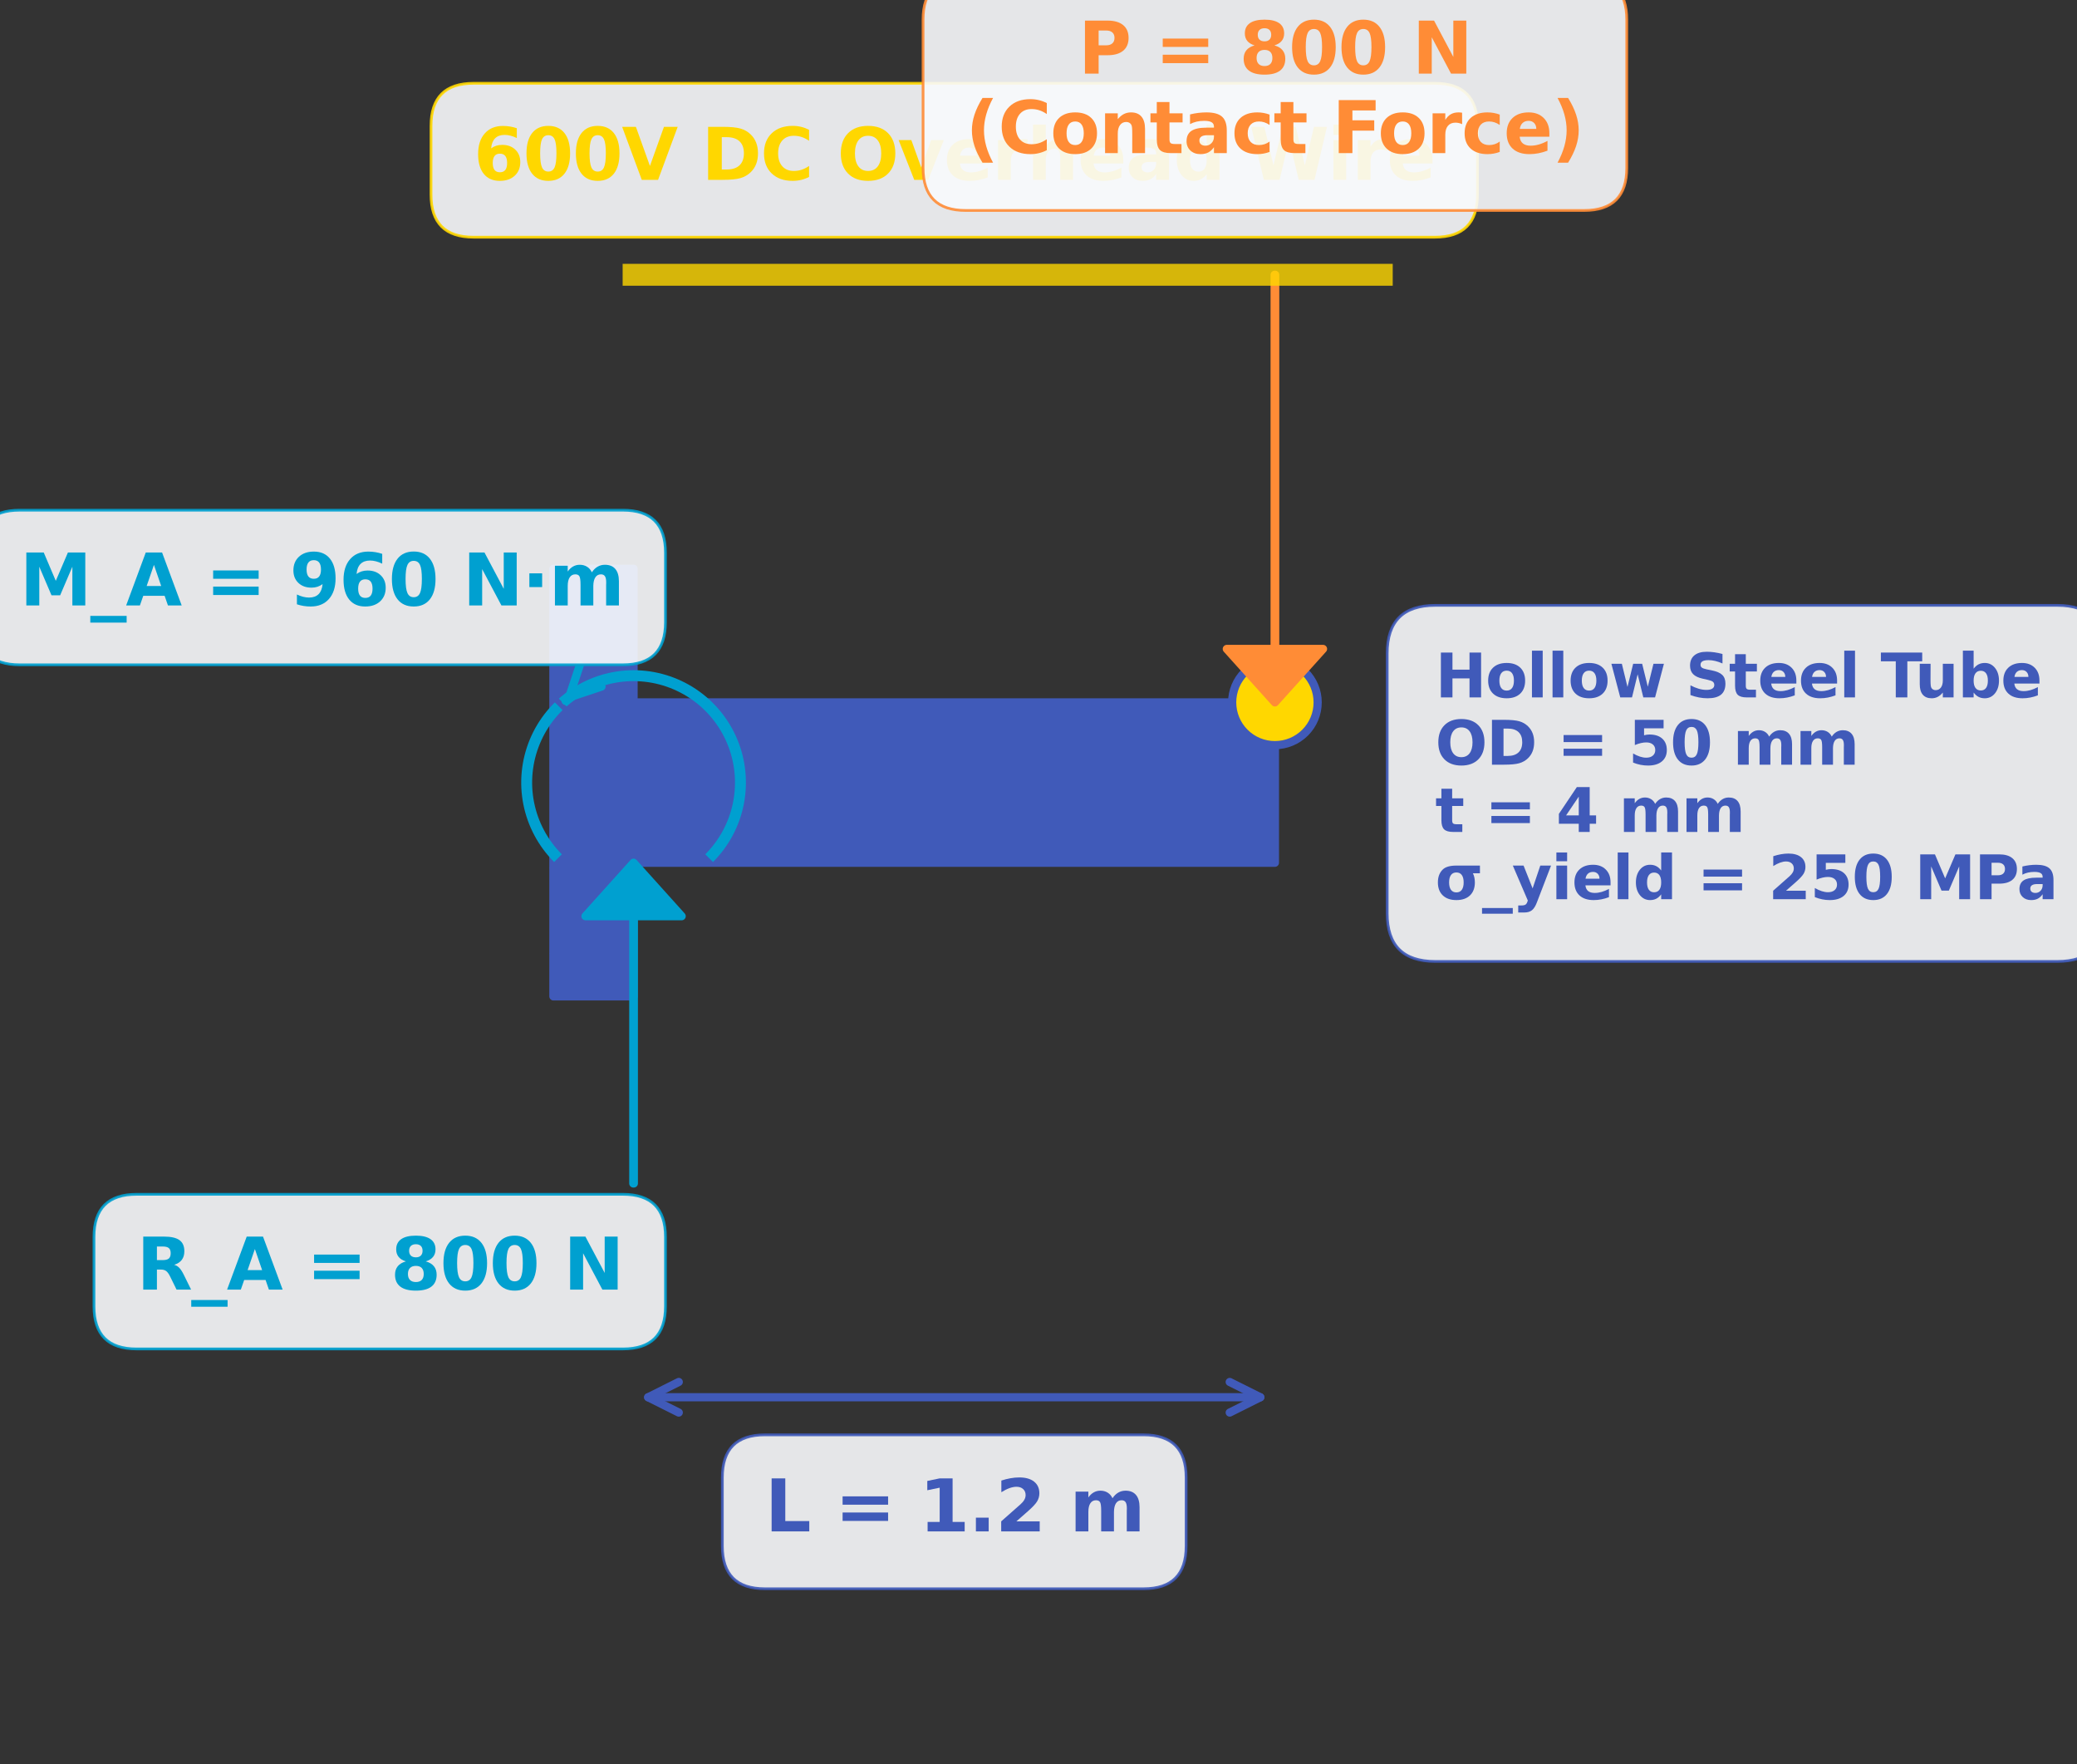 <?xml version="1.0" encoding="utf-8" standalone="no"?>
<!DOCTYPE svg PUBLIC "-//W3C//DTD SVG 1.1//EN"
  "http://www.w3.org/Graphics/SVG/1.1/DTD/svg11.dtd">
<svg xmlns:xlink="http://www.w3.org/1999/xlink" width="760.723pt" height="646.14pt" viewBox="0 0 760.723 646.14" xmlns="http://www.w3.org/2000/svg" version="1.1">
 <rect x="0" y="0" width="760.723" height="646.14" fill="#333333" stroke="none"/>
 <defs>
  <style type="text/css">*{stroke-linejoin: round; stroke-linecap: butt}</style>
 </defs>
 <g id="figure_1">
  <g id="patch_1">
   <path d="M 0 646.14 
L 760.723 646.14 
L 760.723 0 
L 0 0 
L 0 646.14 
z
" style="fill: none"/>
  </g>
  <g id="axes_1">
   <g id="patch_2">
    <path d="M 232.05 315.952 
L 466.95 315.952 
L 466.95 257.227 
L 232.05 257.227 
z
" clip-path="url(#p4323b7df59)" style="fill: #405ab9; stroke: #405ab9; stroke-width: 3; stroke-linejoin: miter"/>
   </g>
   <g id="patch_3">
    <path d="M 202.688 364.89 
L 232.05 364.89 
L 232.05 208.29 
L 202.688 208.29 
z
" clip-path="url(#p4323b7df59)" style="fill: #405ab9; stroke: #405ab9; stroke-width: 3; stroke-linejoin: miter"/>
   </g>
   <g id="patch_4">
    <path d="M 466.95 272.887 
C 471.103 272.887 475.087 271.237 478.023 268.301 
C 480.96 265.364 482.61 261.381 482.61 257.227 
C 482.61 253.074 480.96 249.091 478.023 246.154 
C 475.087 243.217 471.103 241.567 466.95 241.567 
C 462.797 241.567 458.813 243.217 455.877 246.154 
C 452.94 249.091 451.29 253.074 451.29 257.227 
C 451.29 261.381 452.94 265.364 455.877 268.301 
C 458.813 271.237 462.797 272.887 466.95 272.887 
z
" clip-path="url(#p4323b7df59)" style="fill: #ffd700; stroke: #405ab9; stroke-width: 3; stroke-linejoin: miter"/>
   </g>
   <g id="patch_5">
    <path d="M 466.95 257.227 
L 449.332 237.652 
L 466.852 237.652 
L 466.852 100.627 
L 467.048 100.627 
L 467.048 237.652 
L 484.567 237.652 
z
" clip-path="url(#p4323b7df59)" style="fill: #ff8c36; stroke: #ff8c36; stroke-width: 3; stroke-linejoin: miter"/>
   </g>
   <g id="patch_6">
    <path d="M 232.05 315.952 
L 249.667 335.527 
L 232.148 335.527 
L 232.148 433.402 
L 231.952 433.402 
L 231.952 335.527 
L 214.433 335.527 
z
" clip-path="url(#p4323b7df59)" style="fill: #00a0d0; stroke: #00a0d0; stroke-width: 3; stroke-linejoin: miter"/>
   </g>
   <g id="patch_7">
    <path d="M 259.733 314.273 
C 265.208 308.799 268.937 301.821 270.448 294.228 
C 271.958 286.634 271.183 278.761 268.22 271.608 
C 265.257 264.455 260.238 258.339 253.801 254.038 
C 247.363 249.737 239.792 247.44 232.05 247.44 
C 224.308 247.44 216.737 249.737 210.299 254.038 
C 203.862 258.339 198.843 264.455 195.88 271.608 
C 192.917 278.761 192.142 286.634 193.652 294.228 
C 195.163 301.821 198.892 308.799 204.367 314.273 
" clip-path="url(#p4323b7df59)" style="fill: none; stroke: #00a0d0; stroke-width: 4; stroke-linejoin: miter"/>
   </g>
   <g id="line2d_1">
    <path d="M 202.688 349.23 
L 212.475 359.017 
" clip-path="url(#p4323b7df59)" style="fill: none; stroke: #405ab9; stroke-width: 2; stroke-linecap: square"/>
   </g>
   <g id="line2d_2">
    <path d="M 202.688 317.91 
L 212.475 327.697 
" clip-path="url(#p4323b7df59)" style="fill: none; stroke: #405ab9; stroke-width: 2; stroke-linecap: square"/>
   </g>
   <g id="line2d_3">
    <path d="M 202.688 286.59 
L 212.475 296.377 
" clip-path="url(#p4323b7df59)" style="fill: none; stroke: #405ab9; stroke-width: 2; stroke-linecap: square"/>
   </g>
   <g id="line2d_4">
    <path d="M 202.688 255.27 
L 212.475 265.057 
" clip-path="url(#p4323b7df59)" style="fill: none; stroke: #405ab9; stroke-width: 2; stroke-linecap: square"/>
   </g>
   <g id="line2d_5">
    <path d="M 202.688 223.95 
L 212.475 233.737 
" clip-path="url(#p4323b7df59)" style="fill: none; stroke: #405ab9; stroke-width: 2; stroke-linecap: square"/>
   </g>
   <g id="line2d_6">
    <path d="M 232.05 100.627 
L 506.1 100.627 
" clip-path="url(#p4323b7df59)" style="fill: none; stroke: #ffd700; stroke-opacity: 0.8; stroke-width: 8; stroke-linecap: square"/>
   </g>
   <g id="text_1">
    <g id="patch_8">
     <path d="M 173.466 86.865 
L 525.534 86.865 
Q 541.134 86.865 541.134 71.265 
L 541.134 46.102 
Q 541.134 30.502 525.534 30.502 
L 173.466 30.502 
Q 157.866 30.502 157.866 46.102 
L 157.866 71.265 
Q 157.866 86.865 173.466 86.865 
z
" style="fill: #f8fafc; opacity: 0.9; stroke: #ffd700; stroke-linejoin: miter"/>
    </g>
    <!-- 600V DC Overhead Wire -->
    <g style="fill: #ffd700" transform="translate(173.466 65.858)scale(0.26 -0.26)">
     <defs>
      <path id="DejaVuSans-Bold-36" d="M 2316 2303 
Q 2000 2303 1842 2098 
Q 1684 1894 1684 1484 
Q 1684 1075 1842 870 
Q 2000 666 2316 666 
Q 2634 666 2792 870 
Q 2950 1075 2950 1484 
Q 2950 1894 2792 2098 
Q 2634 2303 2316 2303 
z
M 3803 4544 
L 3803 3681 
Q 3506 3822 3243 3889 
Q 2981 3956 2731 3956 
Q 2194 3956 1894 3657 
Q 1594 3359 1544 2772 
Q 1750 2925 1990 3001 
Q 2231 3078 2516 3078 
Q 3231 3078 3670 2659 
Q 4109 2241 4109 1563 
Q 4109 813 3618 361 
Q 3128 -91 2303 -91 
Q 1394 -91 895 523 
Q 397 1138 397 2266 
Q 397 3422 980 4083 
Q 1563 4744 2578 4744 
Q 2900 4744 3203 4694 
Q 3506 4644 3803 4544 
z
" transform="scale(0.016)"/>
      <path id="DejaVuSans-Bold-30" d="M 2944 2338 
Q 2944 3213 2780 3570 
Q 2616 3928 2228 3928 
Q 1841 3928 1675 3570 
Q 1509 3213 1509 2338 
Q 1509 1453 1675 1090 
Q 1841 728 2228 728 
Q 2613 728 2778 1090 
Q 2944 1453 2944 2338 
z
M 4147 2328 
Q 4147 1169 3647 539 
Q 3147 -91 2228 -91 
Q 1306 -91 806 539 
Q 306 1169 306 2328 
Q 306 3491 806 4120 
Q 1306 4750 2228 4750 
Q 3147 4750 3647 4120 
Q 4147 3491 4147 2328 
z
" transform="scale(0.016)"/>
      <path id="DejaVuSans-Bold-56" d="M 31 4666 
L 1241 4666 
L 2478 1222 
L 3713 4666 
L 4922 4666 
L 3194 0 
L 1759 0 
L 31 4666 
z
" transform="scale(0.016)"/>
      <path id="DejaVuSans-Bold-20" transform="scale(0.016)"/>
      <path id="DejaVuSans-Bold-44" d="M 1791 3756 
L 1791 909 
L 2222 909 
Q 2959 909 3348 1275 
Q 3738 1641 3738 2338 
Q 3738 3031 3350 3393 
Q 2963 3756 2222 3756 
L 1791 3756 
z
M 588 4666 
L 1856 4666 
Q 2919 4666 3439 4514 
Q 3959 4363 4331 4000 
Q 4659 3684 4818 3271 
Q 4978 2859 4978 2338 
Q 4978 1809 4818 1395 
Q 4659 981 4331 666 
Q 3956 303 3431 151 
Q 2906 0 1856 0 
L 588 0 
L 588 4666 
z
" transform="scale(0.016)"/>
      <path id="DejaVuSans-Bold-43" d="M 4288 256 
Q 3956 84 3597 -3 
Q 3238 -91 2847 -91 
Q 1681 -91 1000 561 
Q 319 1213 319 2328 
Q 319 3447 1000 4098 
Q 1681 4750 2847 4750 
Q 3238 4750 3597 4662 
Q 3956 4575 4288 4403 
L 4288 3438 
Q 3953 3666 3628 3772 
Q 3303 3878 2944 3878 
Q 2300 3878 1931 3465 
Q 1563 3053 1563 2328 
Q 1563 1606 1931 1193 
Q 2300 781 2944 781 
Q 3303 781 3628 887 
Q 3953 994 4288 1222 
L 4288 256 
z
" transform="scale(0.016)"/>
      <path id="DejaVuSans-Bold-4f" d="M 2719 3878 
Q 2169 3878 1866 3472 
Q 1563 3066 1563 2328 
Q 1563 1594 1866 1187 
Q 2169 781 2719 781 
Q 3272 781 3575 1187 
Q 3878 1594 3878 2328 
Q 3878 3066 3575 3472 
Q 3272 3878 2719 3878 
z
M 2719 4750 
Q 3844 4750 4481 4106 
Q 5119 3463 5119 2328 
Q 5119 1197 4481 553 
Q 3844 -91 2719 -91 
Q 1597 -91 958 553 
Q 319 1197 319 2328 
Q 319 3463 958 4106 
Q 1597 4750 2719 4750 
z
" transform="scale(0.016)"/>
      <path id="DejaVuSans-Bold-76" d="M 97 3500 
L 1216 3500 
L 2088 1081 
L 2956 3500 
L 4078 3500 
L 2700 0 
L 1472 0 
L 97 3500 
z
" transform="scale(0.016)"/>
      <path id="DejaVuSans-Bold-65" d="M 4031 1759 
L 4031 1441 
L 1416 1441 
Q 1456 1047 1700 850 
Q 1944 653 2381 653 
Q 2734 653 3104 758 
Q 3475 863 3866 1075 
L 3866 213 
Q 3469 63 3072 -14 
Q 2675 -91 2278 -91 
Q 1328 -91 801 392 
Q 275 875 275 1747 
Q 275 2603 792 3093 
Q 1309 3584 2216 3584 
Q 3041 3584 3536 3087 
Q 4031 2591 4031 1759 
z
M 2881 2131 
Q 2881 2450 2695 2645 
Q 2509 2841 2209 2841 
Q 1884 2841 1681 2658 
Q 1478 2475 1428 2131 
L 2881 2131 
z
" transform="scale(0.016)"/>
      <path id="DejaVuSans-Bold-72" d="M 3138 2547 
Q 2991 2616 2845 2648 
Q 2700 2681 2553 2681 
Q 2122 2681 1889 2404 
Q 1656 2128 1656 1613 
L 1656 0 
L 538 0 
L 538 3500 
L 1656 3500 
L 1656 2925 
Q 1872 3269 2151 3426 
Q 2431 3584 2822 3584 
Q 2878 3584 2943 3579 
Q 3009 3575 3134 3559 
L 3138 2547 
z
" transform="scale(0.016)"/>
      <path id="DejaVuSans-Bold-68" d="M 4056 2131 
L 4056 0 
L 2931 0 
L 2931 347 
L 2931 1625 
Q 2931 2084 2911 2256 
Q 2891 2428 2841 2509 
Q 2775 2619 2662 2680 
Q 2550 2741 2406 2741 
Q 2056 2741 1856 2470 
Q 1656 2200 1656 1722 
L 1656 0 
L 538 0 
L 538 4863 
L 1656 4863 
L 1656 2988 
Q 1909 3294 2193 3439 
Q 2478 3584 2822 3584 
Q 3428 3584 3742 3212 
Q 4056 2841 4056 2131 
z
" transform="scale(0.016)"/>
      <path id="DejaVuSans-Bold-61" d="M 2106 1575 
Q 1756 1575 1579 1456 
Q 1403 1338 1403 1106 
Q 1403 894 1545 773 
Q 1688 653 1941 653 
Q 2256 653 2472 879 
Q 2688 1106 2688 1447 
L 2688 1575 
L 2106 1575 
z
M 3816 1997 
L 3816 0 
L 2688 0 
L 2688 519 
Q 2463 200 2181 54 
Q 1900 -91 1497 -91 
Q 953 -91 614 226 
Q 275 544 275 1050 
Q 275 1666 698 1953 
Q 1122 2241 2028 2241 
L 2688 2241 
L 2688 2328 
Q 2688 2594 2478 2717 
Q 2269 2841 1825 2841 
Q 1466 2841 1156 2769 
Q 847 2697 581 2553 
L 581 3406 
Q 941 3494 1303 3539 
Q 1666 3584 2028 3584 
Q 2975 3584 3395 3211 
Q 3816 2838 3816 1997 
z
" transform="scale(0.016)"/>
      <path id="DejaVuSans-Bold-64" d="M 2919 2988 
L 2919 4863 
L 4044 4863 
L 4044 0 
L 2919 0 
L 2919 506 
Q 2688 197 2409 53 
Q 2131 -91 1766 -91 
Q 1119 -91 703 423 
Q 288 938 288 1747 
Q 288 2556 703 3070 
Q 1119 3584 1766 3584 
Q 2128 3584 2408 3439 
Q 2688 3294 2919 2988 
z
M 2181 722 
Q 2541 722 2730 984 
Q 2919 1247 2919 1747 
Q 2919 2247 2730 2509 
Q 2541 2772 2181 2772 
Q 1825 2772 1636 2509 
Q 1447 2247 1447 1747 
Q 1447 1247 1636 984 
Q 1825 722 2181 722 
z
" transform="scale(0.016)"/>
      <path id="DejaVuSans-Bold-57" d="M 191 4666 
L 1344 4666 
L 2150 1275 
L 2950 4666 
L 4109 4666 
L 4909 1275 
L 5716 4666 
L 6859 4666 
L 5759 0 
L 4372 0 
L 3525 3547 
L 2688 0 
L 1300 0 
L 191 4666 
z
" transform="scale(0.016)"/>
      <path id="DejaVuSans-Bold-69" d="M 538 3500 
L 1656 3500 
L 1656 0 
L 538 0 
L 538 3500 
z
M 538 4863 
L 1656 4863 
L 1656 3950 
L 538 3950 
L 538 4863 
z
" transform="scale(0.016)"/>
     </defs>
     <use xlink:href="#DejaVuSans-Bold-36"/>
     <use xlink:href="#DejaVuSans-Bold-30" x="69.58"/>
     <use xlink:href="#DejaVuSans-Bold-30" x="139.16"/>
     <use xlink:href="#DejaVuSans-Bold-56" x="208.74"/>
     <use xlink:href="#DejaVuSans-Bold-20" x="286.133"/>
     <use xlink:href="#DejaVuSans-Bold-44" x="320.947"/>
     <use xlink:href="#DejaVuSans-Bold-43" x="403.955"/>
     <use xlink:href="#DejaVuSans-Bold-20" x="477.344"/>
     <use xlink:href="#DejaVuSans-Bold-4f" x="512.158"/>
     <use xlink:href="#DejaVuSans-Bold-76" x="597.168"/>
     <use xlink:href="#DejaVuSans-Bold-65" x="662.354"/>
     <use xlink:href="#DejaVuSans-Bold-72" x="730.176"/>
     <use xlink:href="#DejaVuSans-Bold-68" x="779.492"/>
     <use xlink:href="#DejaVuSans-Bold-65" x="850.684"/>
     <use xlink:href="#DejaVuSans-Bold-61" x="918.506"/>
     <use xlink:href="#DejaVuSans-Bold-64" x="985.986"/>
     <use xlink:href="#DejaVuSans-Bold-20" x="1057.568"/>
     <use xlink:href="#DejaVuSans-Bold-57" x="1092.383"/>
     <use xlink:href="#DejaVuSans-Bold-69" x="1202.686"/>
     <use xlink:href="#DejaVuSans-Bold-72" x="1236.963"/>
     <use xlink:href="#DejaVuSans-Bold-65" x="1286.279"/>
    </g>
   </g>
   <g id="text_2">
    <g id="patch_9">
     <path d="M 353.681 77.077 
L 580.219 77.077 
Q 595.819 77.077 595.819 61.477 
L 595.819 7.2 
Q 595.819 -8.4 580.219 -8.4 
L 353.681 -8.4 
Q 338.081 -8.4 338.081 7.2 
L 338.081 61.477 
Q 338.081 77.077 353.681 77.077 
z
" style="fill: #f8fafc; opacity: 0.9; stroke: #ff8c36; stroke-linejoin: miter"/>
    </g>
    <!-- P = 800 N -->
    <g style="fill: #ff8c36" transform="translate(394.936 26.956)scale(0.26 -0.26)">
     <defs>
      <path id="DejaVuSans-Bold-50" d="M 588 4666 
L 2584 4666 
Q 3475 4666 3951 4270 
Q 4428 3875 4428 3144 
Q 4428 2409 3951 2014 
Q 3475 1619 2584 1619 
L 1791 1619 
L 1791 0 
L 588 0 
L 588 4666 
z
M 1791 3794 
L 1791 2491 
L 2456 2491 
Q 2806 2491 2997 2661 
Q 3188 2831 3188 3144 
Q 3188 3456 2997 3625 
Q 2806 3794 2456 3794 
L 1791 3794 
z
" transform="scale(0.016)"/>
      <path id="DejaVuSans-Bold-3d" d="M 678 3084 
L 4684 3084 
L 4684 2350 
L 678 2350 
L 678 3084 
z
M 678 1663 
L 4684 1663 
L 4684 922 
L 678 922 
L 678 1663 
z
" transform="scale(0.016)"/>
      <path id="DejaVuSans-Bold-38" d="M 2228 2088 
Q 1891 2088 1709 1903 
Q 1528 1719 1528 1375 
Q 1528 1031 1709 848 
Q 1891 666 2228 666 
Q 2563 666 2741 848 
Q 2919 1031 2919 1375 
Q 2919 1722 2741 1905 
Q 2563 2088 2228 2088 
z
M 1350 2484 
Q 925 2613 709 2878 
Q 494 3144 494 3541 
Q 494 4131 934 4440 
Q 1375 4750 2228 4750 
Q 3075 4750 3515 4442 
Q 3956 4134 3956 3541 
Q 3956 3144 3739 2878 
Q 3522 2613 3097 2484 
Q 3572 2353 3814 2058 
Q 4056 1763 4056 1313 
Q 4056 619 3595 264 
Q 3134 -91 2228 -91 
Q 1319 -91 855 264 
Q 391 619 391 1313 
Q 391 1763 633 2058 
Q 875 2353 1350 2484 
z
M 1631 3419 
Q 1631 3141 1786 2991 
Q 1941 2841 2228 2841 
Q 2509 2841 2662 2991 
Q 2816 3141 2816 3419 
Q 2816 3697 2662 3845 
Q 2509 3994 2228 3994 
Q 1941 3994 1786 3844 
Q 1631 3694 1631 3419 
z
" transform="scale(0.016)"/>
      <path id="DejaVuSans-Bold-4e" d="M 588 4666 
L 1931 4666 
L 3628 1466 
L 3628 4666 
L 4769 4666 
L 4769 0 
L 3425 0 
L 1728 3200 
L 1728 0 
L 588 0 
L 588 4666 
z
" transform="scale(0.016)"/>
     </defs>
     <use xlink:href="#DejaVuSans-Bold-50"/>
     <use xlink:href="#DejaVuSans-Bold-20" x="73.291"/>
     <use xlink:href="#DejaVuSans-Bold-3d" x="108.105"/>
     <use xlink:href="#DejaVuSans-Bold-20" x="191.895"/>
     <use xlink:href="#DejaVuSans-Bold-38" x="226.709"/>
     <use xlink:href="#DejaVuSans-Bold-30" x="296.289"/>
     <use xlink:href="#DejaVuSans-Bold-30" x="365.869"/>
     <use xlink:href="#DejaVuSans-Bold-20" x="435.449"/>
     <use xlink:href="#DejaVuSans-Bold-4e" x="470.264"/>
    </g>
    <!-- (Contact Force) -->
    <g style="fill: #ff8c36" transform="translate(353.681 56.07)scale(0.26 -0.26)">
     <defs>
      <path id="DejaVuSans-Bold-28" d="M 2413 -844 
L 1484 -844 
Q 1006 -72 778 623 
Q 550 1319 550 2003 
Q 550 2688 779 3389 
Q 1009 4091 1484 4856 
L 2413 4856 
Q 2013 4116 1813 3408 
Q 1613 2700 1613 2009 
Q 1613 1319 1811 609 
Q 2009 -100 2413 -844 
z
" transform="scale(0.016)"/>
      <path id="DejaVuSans-Bold-6f" d="M 2203 2784 
Q 1831 2784 1636 2517 
Q 1441 2250 1441 1747 
Q 1441 1244 1636 976 
Q 1831 709 2203 709 
Q 2569 709 2762 976 
Q 2956 1244 2956 1747 
Q 2956 2250 2762 2517 
Q 2569 2784 2203 2784 
z
M 2203 3584 
Q 3106 3584 3614 3096 
Q 4122 2609 4122 1747 
Q 4122 884 3614 396 
Q 3106 -91 2203 -91 
Q 1297 -91 786 396 
Q 275 884 275 1747 
Q 275 2609 786 3096 
Q 1297 3584 2203 3584 
z
" transform="scale(0.016)"/>
      <path id="DejaVuSans-Bold-6e" d="M 4056 2131 
L 4056 0 
L 2931 0 
L 2931 347 
L 2931 1631 
Q 2931 2084 2911 2256 
Q 2891 2428 2841 2509 
Q 2775 2619 2662 2680 
Q 2550 2741 2406 2741 
Q 2056 2741 1856 2470 
Q 1656 2200 1656 1722 
L 1656 0 
L 538 0 
L 538 3500 
L 1656 3500 
L 1656 2988 
Q 1909 3294 2193 3439 
Q 2478 3584 2822 3584 
Q 3428 3584 3742 3212 
Q 4056 2841 4056 2131 
z
" transform="scale(0.016)"/>
      <path id="DejaVuSans-Bold-74" d="M 1759 4494 
L 1759 3500 
L 2913 3500 
L 2913 2700 
L 1759 2700 
L 1759 1216 
Q 1759 972 1856 886 
Q 1953 800 2241 800 
L 2816 800 
L 2816 0 
L 1856 0 
Q 1194 0 917 276 
Q 641 553 641 1216 
L 641 2700 
L 84 2700 
L 84 3500 
L 641 3500 
L 641 4494 
L 1759 4494 
z
" transform="scale(0.016)"/>
      <path id="DejaVuSans-Bold-63" d="M 3366 3391 
L 3366 2478 
Q 3138 2634 2908 2709 
Q 2678 2784 2431 2784 
Q 1963 2784 1702 2511 
Q 1441 2238 1441 1747 
Q 1441 1256 1702 982 
Q 1963 709 2431 709 
Q 2694 709 2930 787 
Q 3166 866 3366 1019 
L 3366 103 
Q 3103 6 2833 -42 
Q 2563 -91 2291 -91 
Q 1344 -91 809 395 
Q 275 881 275 1747 
Q 275 2613 809 3098 
Q 1344 3584 2291 3584 
Q 2566 3584 2833 3536 
Q 3100 3488 3366 3391 
z
" transform="scale(0.016)"/>
      <path id="DejaVuSans-Bold-46" d="M 588 4666 
L 3834 4666 
L 3834 3756 
L 1791 3756 
L 1791 2888 
L 3713 2888 
L 3713 1978 
L 1791 1978 
L 1791 0 
L 588 0 
L 588 4666 
z
" transform="scale(0.016)"/>
      <path id="DejaVuSans-Bold-29" d="M 513 -844 
Q 913 -100 1113 609 
Q 1313 1319 1313 2009 
Q 1313 2700 1113 3408 
Q 913 4116 513 4856 
L 1441 4856 
Q 1916 4091 2145 3389 
Q 2375 2688 2375 2003 
Q 2375 1319 2147 623 
Q 1919 -72 1441 -844 
L 513 -844 
z
" transform="scale(0.016)"/>
     </defs>
     <use xlink:href="#DejaVuSans-Bold-28"/>
     <use xlink:href="#DejaVuSans-Bold-43" x="45.703"/>
     <use xlink:href="#DejaVuSans-Bold-6f" x="119.092"/>
     <use xlink:href="#DejaVuSans-Bold-6e" x="187.793"/>
     <use xlink:href="#DejaVuSans-Bold-74" x="258.984"/>
     <use xlink:href="#DejaVuSans-Bold-61" x="306.787"/>
     <use xlink:href="#DejaVuSans-Bold-63" x="374.268"/>
     <use xlink:href="#DejaVuSans-Bold-74" x="433.545"/>
     <use xlink:href="#DejaVuSans-Bold-20" x="481.348"/>
     <use xlink:href="#DejaVuSans-Bold-46" x="516.162"/>
     <use xlink:href="#DejaVuSans-Bold-6f" x="580.473"/>
     <use xlink:href="#DejaVuSans-Bold-72" x="649.174"/>
     <use xlink:href="#DejaVuSans-Bold-63" x="698.49"/>
     <use xlink:href="#DejaVuSans-Bold-65" x="757.768"/>
     <use xlink:href="#DejaVuSans-Bold-29" x="825.59"/>
    </g>
   </g>
   <g id="text_3">
    <g id="patch_10">
     <path d="M 50.023 494.005 
L 228.135 494.005 
Q 243.735 494.005 243.735 478.405 
L 243.735 452.977 
Q 243.735 437.377 228.135 437.377 
L 50.023 437.377 
Q 34.423 437.377 34.423 452.977 
L 34.423 478.405 
Q 34.423 494.005 50.023 494.005 
z
" style="fill: #f8fafc; opacity: 0.9; stroke: #00a0d0; stroke-linejoin: miter"/>
    </g>
    <!-- R_A = 800 N -->
    <g style="fill: #00a0d0" transform="translate(50.023 472.274)scale(0.26 -0.26)">
     <defs>
      <path id="DejaVuSans-Bold-52" d="M 2297 2597 
Q 2675 2597 2839 2737 
Q 3003 2878 3003 3200 
Q 3003 3519 2839 3656 
Q 2675 3794 2297 3794 
L 1791 3794 
L 1791 2597 
L 2297 2597 
z
M 1791 1766 
L 1791 0 
L 588 0 
L 588 4666 
L 2425 4666 
Q 3347 4666 3776 4356 
Q 4206 4047 4206 3378 
Q 4206 2916 3982 2619 
Q 3759 2322 3309 2181 
Q 3556 2125 3751 1926 
Q 3947 1728 4147 1325 
L 4800 0 
L 3519 0 
L 2950 1159 
Q 2778 1509 2601 1637 
Q 2425 1766 2131 1766 
L 1791 1766 
z
" transform="scale(0.016)"/>
      <path id="DejaVuSans-Bold-5f" d="M 3200 -916 
L 3200 -1509 
L 0 -1509 
L 0 -916 
L 3200 -916 
z
" transform="scale(0.016)"/>
      <path id="DejaVuSans-Bold-41" d="M 3419 850 
L 1538 850 
L 1241 0 
L 31 0 
L 1759 4666 
L 3194 4666 
L 4922 0 
L 3713 0 
L 3419 850 
z
M 1838 1716 
L 3116 1716 
L 2478 3572 
L 1838 1716 
z
" transform="scale(0.016)"/>
     </defs>
     <use xlink:href="#DejaVuSans-Bold-52"/>
     <use xlink:href="#DejaVuSans-Bold-5f" x="77.002"/>
     <use xlink:href="#DejaVuSans-Bold-41" x="127.002"/>
     <use xlink:href="#DejaVuSans-Bold-20" x="204.395"/>
     <use xlink:href="#DejaVuSans-Bold-3d" x="239.209"/>
     <use xlink:href="#DejaVuSans-Bold-20" x="322.998"/>
     <use xlink:href="#DejaVuSans-Bold-38" x="357.812"/>
     <use xlink:href="#DejaVuSans-Bold-30" x="427.393"/>
     <use xlink:href="#DejaVuSans-Bold-30" x="496.973"/>
     <use xlink:href="#DejaVuSans-Bold-20" x="566.553"/>
     <use xlink:href="#DejaVuSans-Bold-4e" x="601.367"/>
    </g>
   </g>
   <g id="patch_11">
    <path d="M 207.147 256.683 
Q 206.604 257.226 208.432 255.398 
" style="fill: none; stroke: #00a0d0; stroke-width: 3; stroke-linecap: round"/>
    <path d="M 220.311 251.439 
L 208.432 255.398 
L 212.391 243.519 
" style="fill: none; stroke: #00a0d0; stroke-width: 3; stroke-linecap: round"/>
   </g>
   <g id="text_4">
    <g id="patch_12">
     <path d="M 7.2 243.465 
L 228.135 243.465 
Q 243.735 243.465 243.735 227.865 
L 243.735 202.438 
Q 243.735 186.838 228.135 186.838 
L 7.2 186.838 
Q -8.4 186.838 -8.4 202.438 
L -8.4 227.865 
Q -8.4 243.465 7.2 243.465 
z
" style="fill: #f8fafc; opacity: 0.9; stroke: #00a0d0; stroke-linejoin: miter"/>
    </g>
    <!-- M_A = 960 N·m -->
    <g style="fill: #00a0d0" transform="translate(7.2 221.735)scale(0.26 -0.26)">
     <defs>
      <path id="DejaVuSans-Bold-4d" d="M 588 4666 
L 2119 4666 
L 3181 2169 
L 4250 4666 
L 5778 4666 
L 5778 0 
L 4641 0 
L 4641 3413 
L 3566 897 
L 2803 897 
L 1728 3413 
L 1728 0 
L 588 0 
L 588 4666 
z
" transform="scale(0.016)"/>
      <path id="DejaVuSans-Bold-39" d="M 641 103 
L 641 966 
Q 928 831 1190 764 
Q 1453 697 1709 697 
Q 2247 697 2547 995 
Q 2847 1294 2900 1881 
Q 2688 1725 2447 1647 
Q 2206 1569 1925 1569 
Q 1209 1569 770 1986 
Q 331 2403 331 3084 
Q 331 3838 820 4291 
Q 1309 4744 2131 4744 
Q 3044 4744 3544 4128 
Q 4044 3513 4044 2388 
Q 4044 1231 3459 570 
Q 2875 -91 1856 -91 
Q 1528 -91 1228 -42 
Q 928 6 641 103 
z
M 2125 2350 
Q 2441 2350 2600 2554 
Q 2759 2759 2759 3169 
Q 2759 3575 2600 3781 
Q 2441 3988 2125 3988 
Q 1809 3988 1650 3781 
Q 1491 3575 1491 3169 
Q 1491 2759 1650 2554 
Q 1809 2350 2125 2350 
z
" transform="scale(0.016)"/>
      <path id="DejaVuSans-Bold-b7" d="M 653 2828 
L 1778 2828 
L 1778 1619 
L 653 1619 
L 653 2828 
z
" transform="scale(0.016)"/>
      <path id="DejaVuSans-Bold-6d" d="M 3781 2919 
Q 3994 3244 4286 3414 
Q 4578 3584 4928 3584 
Q 5531 3584 5847 3212 
Q 6163 2841 6163 2131 
L 6163 0 
L 5038 0 
L 5038 1825 
Q 5041 1866 5042 1909 
Q 5044 1953 5044 2034 
Q 5044 2406 4934 2573 
Q 4825 2741 4581 2741 
Q 4263 2741 4089 2478 
Q 3916 2216 3909 1719 
L 3909 0 
L 2784 0 
L 2784 1825 
Q 2784 2406 2684 2573 
Q 2584 2741 2328 2741 
Q 2006 2741 1831 2477 
Q 1656 2213 1656 1722 
L 1656 0 
L 531 0 
L 531 3500 
L 1656 3500 
L 1656 2988 
Q 1863 3284 2130 3434 
Q 2397 3584 2719 3584 
Q 3081 3584 3359 3409 
Q 3638 3234 3781 2919 
z
" transform="scale(0.016)"/>
     </defs>
     <use xlink:href="#DejaVuSans-Bold-4d"/>
     <use xlink:href="#DejaVuSans-Bold-5f" x="99.512"/>
     <use xlink:href="#DejaVuSans-Bold-41" x="149.512"/>
     <use xlink:href="#DejaVuSans-Bold-20" x="226.904"/>
     <use xlink:href="#DejaVuSans-Bold-3d" x="261.719"/>
     <use xlink:href="#DejaVuSans-Bold-20" x="345.508"/>
     <use xlink:href="#DejaVuSans-Bold-39" x="380.322"/>
     <use xlink:href="#DejaVuSans-Bold-36" x="449.902"/>
     <use xlink:href="#DejaVuSans-Bold-30" x="519.482"/>
     <use xlink:href="#DejaVuSans-Bold-20" x="589.062"/>
     <use xlink:href="#DejaVuSans-Bold-4e" x="623.877"/>
     <use xlink:href="#DejaVuSans-Bold-b7" x="707.568"/>
     <use xlink:href="#DejaVuSans-Bold-6d" x="745.557"/>
    </g>
   </g>
   <g id="patch_13">
    <path d="M 461.599 511.702 
Q 349.502 511.702 237.405 511.702 
" style="fill: none; stroke: #405ab9; stroke-width: 3; stroke-linecap: round"/>
    <path d="M 450.399 506.102 
L 461.599 511.702 
L 450.399 517.302 
" style="fill: none; stroke: #405ab9; stroke-width: 3; stroke-linecap: round"/>
    <path d="M 248.605 517.302 
L 237.405 511.702 
L 248.605 506.102 
" style="fill: none; stroke: #405ab9; stroke-width: 3; stroke-linecap: round"/>
   </g>
   <g id="text_5">
    <g id="patch_14">
     <path d="M 280.171 581.828 
L 418.829 581.828 
Q 434.429 581.828 434.429 566.228 
L 434.429 541.065 
Q 434.429 525.465 418.829 525.465 
L 280.171 525.465 
Q 264.571 525.465 264.571 541.065 
L 264.571 566.228 
Q 264.571 581.828 280.171 581.828 
z
" style="fill: #f8fafc; opacity: 0.9; stroke: #405ab9; stroke-linejoin: miter"/>
    </g>
    <!-- L = 1.2 m -->
    <g style="fill: #405ab9" transform="translate(280.171 560.821)scale(0.26 -0.26)">
     <defs>
      <path id="DejaVuSans-Bold-4c" d="M 588 4666 
L 1791 4666 
L 1791 909 
L 3903 909 
L 3903 0 
L 588 0 
L 588 4666 
z
" transform="scale(0.016)"/>
      <path id="DejaVuSans-Bold-31" d="M 750 831 
L 1813 831 
L 1813 3847 
L 722 3622 
L 722 4441 
L 1806 4666 
L 2950 4666 
L 2950 831 
L 4013 831 
L 4013 0 
L 750 0 
L 750 831 
z
" transform="scale(0.016)"/>
      <path id="DejaVuSans-Bold-2e" d="M 653 1209 
L 1778 1209 
L 1778 0 
L 653 0 
L 653 1209 
z
" transform="scale(0.016)"/>
      <path id="DejaVuSans-Bold-32" d="M 1844 884 
L 3897 884 
L 3897 0 
L 506 0 
L 506 884 
L 2209 2388 
Q 2438 2594 2547 2791 
Q 2656 2988 2656 3200 
Q 2656 3528 2436 3728 
Q 2216 3928 1850 3928 
Q 1569 3928 1234 3808 
Q 900 3688 519 3450 
L 519 4475 
Q 925 4609 1322 4679 
Q 1719 4750 2100 4750 
Q 2938 4750 3402 4381 
Q 3866 4013 3866 3353 
Q 3866 2972 3669 2642 
Q 3472 2313 2841 1759 
L 1844 884 
z
" transform="scale(0.016)"/>
     </defs>
     <use xlink:href="#DejaVuSans-Bold-4c"/>
     <use xlink:href="#DejaVuSans-Bold-20" x="63.721"/>
     <use xlink:href="#DejaVuSans-Bold-3d" x="98.535"/>
     <use xlink:href="#DejaVuSans-Bold-20" x="182.324"/>
     <use xlink:href="#DejaVuSans-Bold-31" x="217.139"/>
     <use xlink:href="#DejaVuSans-Bold-2e" x="286.719"/>
     <use xlink:href="#DejaVuSans-Bold-32" x="324.707"/>
     <use xlink:href="#DejaVuSans-Bold-20" x="394.287"/>
     <use xlink:href="#DejaVuSans-Bold-6d" x="429.102"/>
    </g>
   </g>
   <g id="text_6">
    <g id="patch_15">
     <path d="M 525.675 352.095 
L 753.523 352.095 
Q 771.123 352.095 771.123 334.495 
L 771.123 239.297 
Q 771.123 221.697 753.523 221.697 
L 525.675 221.697 
Q 508.075 221.697 508.075 239.297 
L 508.075 334.495 
Q 508.075 352.095 525.675 352.095 
z
" style="fill: #f8fafc; opacity: 0.9; stroke: #405ab9; stroke-linejoin: miter"/>
    </g>
    <!-- Hollow Steel Tube -->
    <g style="fill: #405ab9" transform="translate(525.675 255.402)scale(0.22 -0.22)">
     <defs>
      <path id="DejaVuSans-Bold-48" d="M 588 4666 
L 1791 4666 
L 1791 2888 
L 3566 2888 
L 3566 4666 
L 4769 4666 
L 4769 0 
L 3566 0 
L 3566 1978 
L 1791 1978 
L 1791 0 
L 588 0 
L 588 4666 
z
" transform="scale(0.016)"/>
      <path id="DejaVuSans-Bold-6c" d="M 538 4863 
L 1656 4863 
L 1656 0 
L 538 0 
L 538 4863 
z
" transform="scale(0.016)"/>
      <path id="DejaVuSans-Bold-77" d="M 225 3500 
L 1313 3500 
L 1900 1088 
L 2491 3500 
L 3425 3500 
L 4013 1113 
L 4603 3500 
L 5691 3500 
L 4769 0 
L 3547 0 
L 2956 2406 
L 2369 0 
L 1147 0 
L 225 3500 
z
" transform="scale(0.016)"/>
      <path id="DejaVuSans-Bold-53" d="M 3834 4519 
L 3834 3531 
Q 3450 3703 3084 3790 
Q 2719 3878 2394 3878 
Q 1963 3878 1756 3759 
Q 1550 3641 1550 3391 
Q 1550 3203 1689 3098 
Q 1828 2994 2194 2919 
L 2706 2816 
Q 3484 2659 3812 2340 
Q 4141 2022 4141 1434 
Q 4141 663 3683 286 
Q 3225 -91 2284 -91 
Q 1841 -91 1394 -6 
Q 947 78 500 244 
L 500 1259 
Q 947 1022 1364 901 
Q 1781 781 2169 781 
Q 2563 781 2772 912 
Q 2981 1044 2981 1288 
Q 2981 1506 2839 1625 
Q 2697 1744 2272 1838 
L 1806 1941 
Q 1106 2091 782 2419 
Q 459 2747 459 3303 
Q 459 4000 909 4375 
Q 1359 4750 2203 4750 
Q 2588 4750 2994 4692 
Q 3400 4634 3834 4519 
z
" transform="scale(0.016)"/>
      <path id="DejaVuSans-Bold-54" d="M 31 4666 
L 4331 4666 
L 4331 3756 
L 2784 3756 
L 2784 0 
L 1581 0 
L 1581 3756 
L 31 3756 
L 31 4666 
z
" transform="scale(0.016)"/>
      <path id="DejaVuSans-Bold-75" d="M 500 1363 
L 500 3500 
L 1625 3500 
L 1625 3150 
Q 1625 2866 1622 2436 
Q 1619 2006 1619 1863 
Q 1619 1441 1641 1255 
Q 1663 1069 1716 984 
Q 1784 875 1895 815 
Q 2006 756 2150 756 
Q 2500 756 2700 1025 
Q 2900 1294 2900 1772 
L 2900 3500 
L 4019 3500 
L 4019 0 
L 2900 0 
L 2900 506 
Q 2647 200 2364 54 
Q 2081 -91 1741 -91 
Q 1134 -91 817 281 
Q 500 653 500 1363 
z
" transform="scale(0.016)"/>
      <path id="DejaVuSans-Bold-62" d="M 2400 722 
Q 2759 722 2948 984 
Q 3138 1247 3138 1747 
Q 3138 2247 2948 2509 
Q 2759 2772 2400 2772 
Q 2041 2772 1848 2508 
Q 1656 2244 1656 1747 
Q 1656 1250 1848 986 
Q 2041 722 2400 722 
z
M 1656 2988 
Q 1888 3294 2169 3439 
Q 2450 3584 2816 3584 
Q 3463 3584 3878 3070 
Q 4294 2556 4294 1747 
Q 4294 938 3878 423 
Q 3463 -91 2816 -91 
Q 2450 -91 2169 54 
Q 1888 200 1656 506 
L 1656 0 
L 538 0 
L 538 4863 
L 1656 4863 
L 1656 2988 
z
" transform="scale(0.016)"/>
     </defs>
     <use xlink:href="#DejaVuSans-Bold-48"/>
     <use xlink:href="#DejaVuSans-Bold-6f" x="83.691"/>
     <use xlink:href="#DejaVuSans-Bold-6c" x="152.393"/>
     <use xlink:href="#DejaVuSans-Bold-6c" x="186.67"/>
     <use xlink:href="#DejaVuSans-Bold-6f" x="220.947"/>
     <use xlink:href="#DejaVuSans-Bold-77" x="289.648"/>
     <use xlink:href="#DejaVuSans-Bold-20" x="382.031"/>
     <use xlink:href="#DejaVuSans-Bold-53" x="416.846"/>
     <use xlink:href="#DejaVuSans-Bold-74" x="488.867"/>
     <use xlink:href="#DejaVuSans-Bold-65" x="536.67"/>
     <use xlink:href="#DejaVuSans-Bold-65" x="604.492"/>
     <use xlink:href="#DejaVuSans-Bold-6c" x="672.314"/>
     <use xlink:href="#DejaVuSans-Bold-20" x="706.592"/>
     <use xlink:href="#DejaVuSans-Bold-54" x="741.406"/>
     <use xlink:href="#DejaVuSans-Bold-75" x="798.619"/>
     <use xlink:href="#DejaVuSans-Bold-62" x="869.811"/>
     <use xlink:href="#DejaVuSans-Bold-65" x="941.393"/>
    </g>
    <!-- OD = 50 mm -->
    <g style="fill: #405ab9" transform="translate(525.675 280.037)scale(0.22 -0.22)">
     <defs>
      <path id="DejaVuSans-Bold-35" d="M 678 4666 
L 3669 4666 
L 3669 3781 
L 1638 3781 
L 1638 3059 
Q 1775 3097 1914 3117 
Q 2053 3138 2203 3138 
Q 3056 3138 3531 2711 
Q 4006 2284 4006 1522 
Q 4006 766 3489 337 
Q 2972 -91 2053 -91 
Q 1656 -91 1267 -14 
Q 878 63 494 219 
L 494 1166 
Q 875 947 1217 837 
Q 1559 728 1863 728 
Q 2300 728 2551 942 
Q 2803 1156 2803 1522 
Q 2803 1891 2551 2103 
Q 2300 2316 1863 2316 
Q 1603 2316 1309 2248 
Q 1016 2181 678 2041 
L 678 4666 
z
" transform="scale(0.016)"/>
     </defs>
     <use xlink:href="#DejaVuSans-Bold-4f"/>
     <use xlink:href="#DejaVuSans-Bold-44" x="85.01"/>
     <use xlink:href="#DejaVuSans-Bold-20" x="168.018"/>
     <use xlink:href="#DejaVuSans-Bold-3d" x="202.832"/>
     <use xlink:href="#DejaVuSans-Bold-20" x="286.621"/>
     <use xlink:href="#DejaVuSans-Bold-35" x="321.436"/>
     <use xlink:href="#DejaVuSans-Bold-30" x="391.016"/>
     <use xlink:href="#DejaVuSans-Bold-20" x="460.596"/>
     <use xlink:href="#DejaVuSans-Bold-6d" x="495.41"/>
     <use xlink:href="#DejaVuSans-Bold-6d" x="599.609"/>
    </g>
    <!-- t = 4 mm -->
    <g style="fill: #405ab9" transform="translate(525.675 304.672)scale(0.22 -0.22)">
     <defs>
      <path id="DejaVuSans-Bold-34" d="M 2356 3675 
L 1038 1722 
L 2356 1722 
L 2356 3675 
z
M 2156 4666 
L 3494 4666 
L 3494 1722 
L 4159 1722 
L 4159 850 
L 3494 850 
L 3494 0 
L 2356 0 
L 2356 850 
L 288 850 
L 288 1881 
L 2156 4666 
z
" transform="scale(0.016)"/>
     </defs>
     <use xlink:href="#DejaVuSans-Bold-74"/>
     <use xlink:href="#DejaVuSans-Bold-20" x="47.803"/>
     <use xlink:href="#DejaVuSans-Bold-3d" x="82.617"/>
     <use xlink:href="#DejaVuSans-Bold-20" x="166.406"/>
     <use xlink:href="#DejaVuSans-Bold-34" x="201.221"/>
     <use xlink:href="#DejaVuSans-Bold-20" x="270.801"/>
     <use xlink:href="#DejaVuSans-Bold-6d" x="305.615"/>
     <use xlink:href="#DejaVuSans-Bold-6d" x="409.814"/>
    </g>
    <!-- σ_yield = 250 MPa -->
    <g style="fill: #405ab9" transform="translate(525.675 329.307)scale(0.22 -0.22)">
     <defs>
      <path id="DejaVuSans-Bold-3c3" d="M 2200 2784 
Q 1831 2784 1636 2517 
Q 1441 2250 1441 1747 
Q 1441 1244 1636 976 
Q 1831 709 2200 709 
Q 2569 709 2762 976 
Q 2956 1244 2956 1747 
Q 2956 2250 2762 2517 
Q 2569 2784 2200 2784 
z
M 4650 2700 
L 3916 2700 
Q 4122 2291 4122 1747 
Q 4122 884 3614 396 
Q 3106 -91 2203 -91 
Q 1297 -91 786 396 
Q 275 884 275 1747 
Q 275 2609 788 3097 
Q 1209 3500 2203 3500 
L 4650 3500 
L 4650 2700 
z
" transform="scale(0.016)"/>
      <path id="DejaVuSans-Bold-79" d="M 78 3500 
L 1197 3500 
L 2138 1125 
L 2938 3500 
L 4056 3500 
L 2584 -331 
Q 2363 -916 2067 -1148 
Q 1772 -1381 1288 -1381 
L 641 -1381 
L 641 -647 
L 991 -647 
Q 1275 -647 1404 -556 
Q 1534 -466 1606 -231 
L 1638 -134 
L 78 3500 
z
" transform="scale(0.016)"/>
     </defs>
     <use xlink:href="#DejaVuSans-Bold-3c3"/>
     <use xlink:href="#DejaVuSans-Bold-5f" x="77.881"/>
     <use xlink:href="#DejaVuSans-Bold-79" x="127.881"/>
     <use xlink:href="#DejaVuSans-Bold-69" x="193.066"/>
     <use xlink:href="#DejaVuSans-Bold-65" x="227.344"/>
     <use xlink:href="#DejaVuSans-Bold-6c" x="295.166"/>
     <use xlink:href="#DejaVuSans-Bold-64" x="329.443"/>
     <use xlink:href="#DejaVuSans-Bold-20" x="401.025"/>
     <use xlink:href="#DejaVuSans-Bold-3d" x="435.84"/>
     <use xlink:href="#DejaVuSans-Bold-20" x="519.629"/>
     <use xlink:href="#DejaVuSans-Bold-32" x="554.443"/>
     <use xlink:href="#DejaVuSans-Bold-35" x="624.023"/>
     <use xlink:href="#DejaVuSans-Bold-30" x="693.604"/>
     <use xlink:href="#DejaVuSans-Bold-20" x="763.184"/>
     <use xlink:href="#DejaVuSans-Bold-4d" x="797.998"/>
     <use xlink:href="#DejaVuSans-Bold-50" x="897.51"/>
     <use xlink:href="#DejaVuSans-Bold-61" x="968.176"/>
    </g>
   </g>
  </g>
 </g>
 <defs>
  <clipPath id="p4323b7df59">
   <rect x="153.75" y="12.54" width="430.65" height="626.4"/>
  </clipPath>
 </defs>
</svg>
